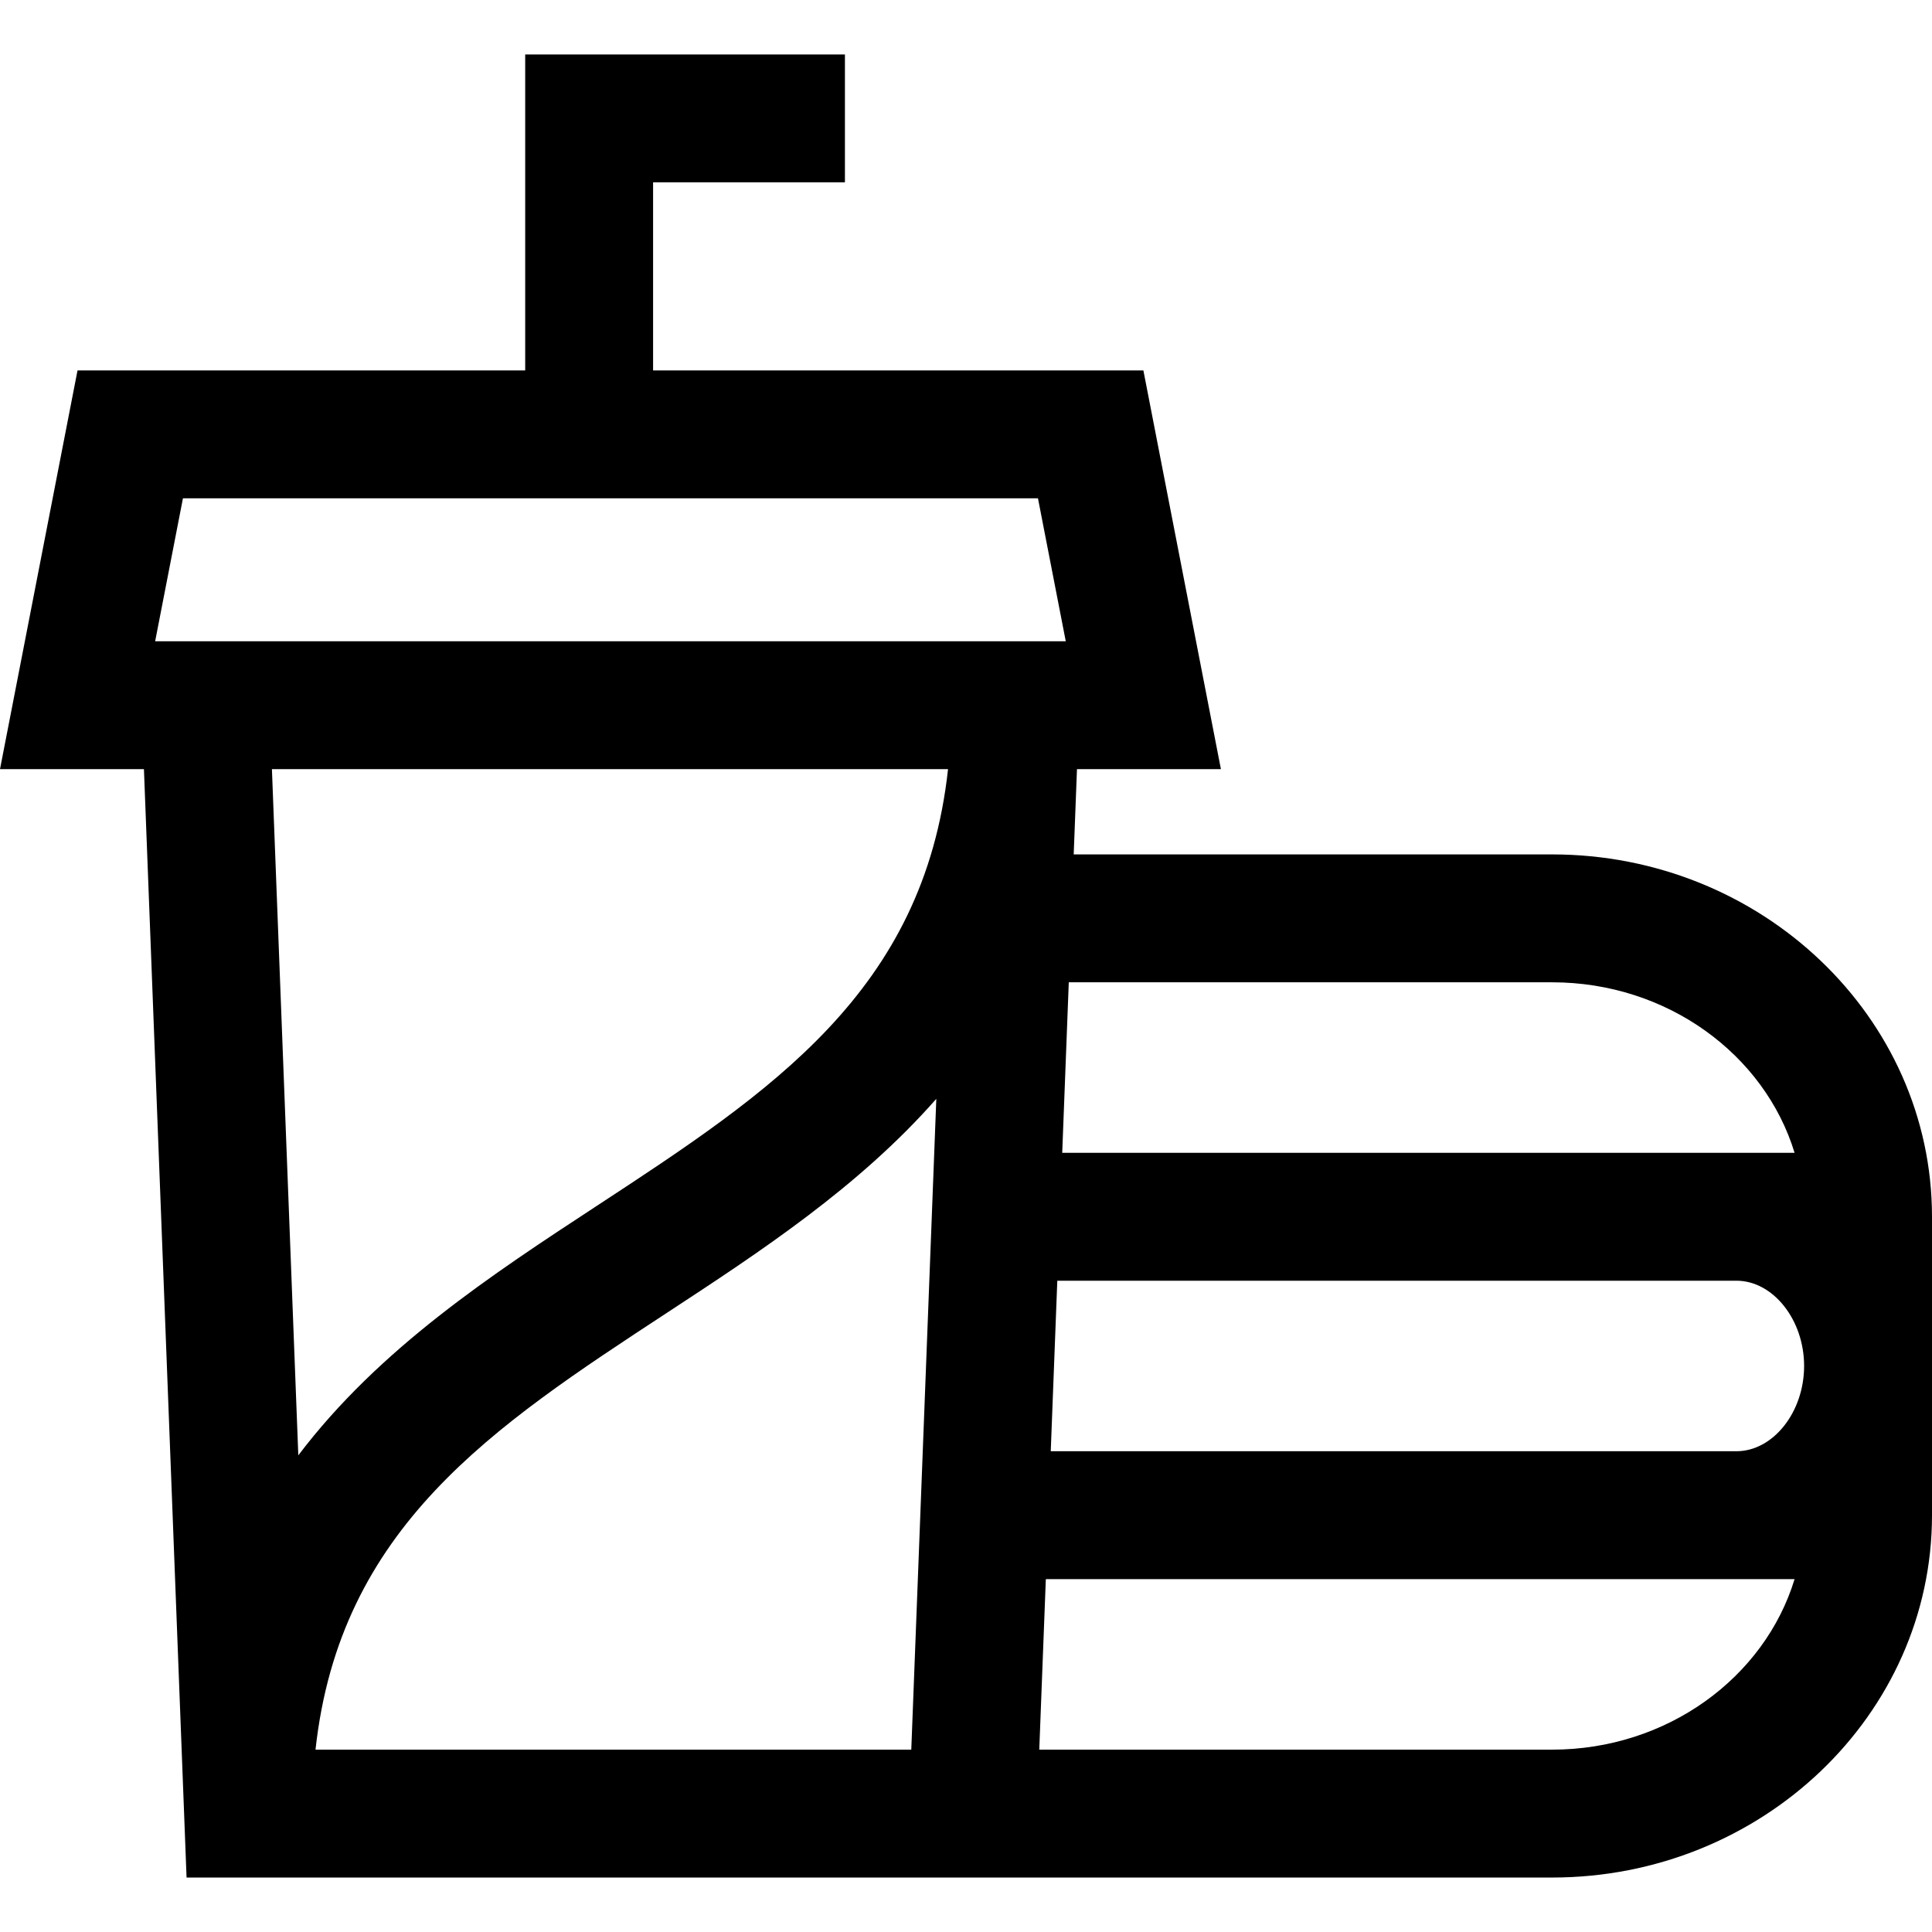 <?xml version="1.0" encoding="iso-8859-1"?>
<!-- Generator: Adobe Illustrator 19.0.0, SVG Export Plug-In . SVG Version: 6.00 Build 0)  -->
<svg xmlns="http://www.w3.org/2000/svg" xmlns:xlink="http://www.w3.org/1999/xlink" version="1.1" id="Layer_1" x="0px" y="0px" viewBox="0 0 512 512" style="enable-background:new 0 0 512 512;" xml:space="preserve">
<g>
	<g>
		<path d="M411.32,226.427H284.542l0.869-22.595h38.144L303.008,98.166H173.075V48.325h50.839V14.433h-84.731v83.735H20.546    L0,203.832h38.144l11.298,293.735H411.32c55.516,0,100.68-43.079,100.68-96.029v-79.083    C512,269.506,466.836,226.427,411.32,226.427z M411.32,260.32c30.516,0,56.316,19.137,64.264,45.19H281.5l1.738-45.19H411.32z     M41.117,169.941l7.365-37.881h226.59l7.366,37.881H41.117z M241.499,463.676H83.613v-0.001    c6.443-58.926,46.87-85.456,93.101-115.746c24.631-16.139,50.838-33.316,71.419-56.726L241.499,463.676z M251.239,203.832    c-6.443,58.924-46.87,85.455-93.101,115.746c-27.805,18.219-57.621,37.762-79.083,66.103l-6.994-181.85h179.177V203.832z     M411.32,463.675H275.418l1.738-45.19h198.428C467.636,444.538,441.836,463.675,411.32,463.675z M460.165,384.592H278.459    l1.738-45.19h179.968c9.725,0,17.943,10.347,17.943,22.595S469.891,384.592,460.165,384.592z"/>
	</g>
</g>
<g>
</g>
<g>
</g>
<g>
</g>
<g>
</g>
<g>
</g>
<g>
</g>
<g>
</g>
<g>
</g>
<g>
</g>
<g>
</g>
<g>
</g>
<g>
</g>
<g>
</g>
<g>
</g>
<g>
</g>
</svg>

